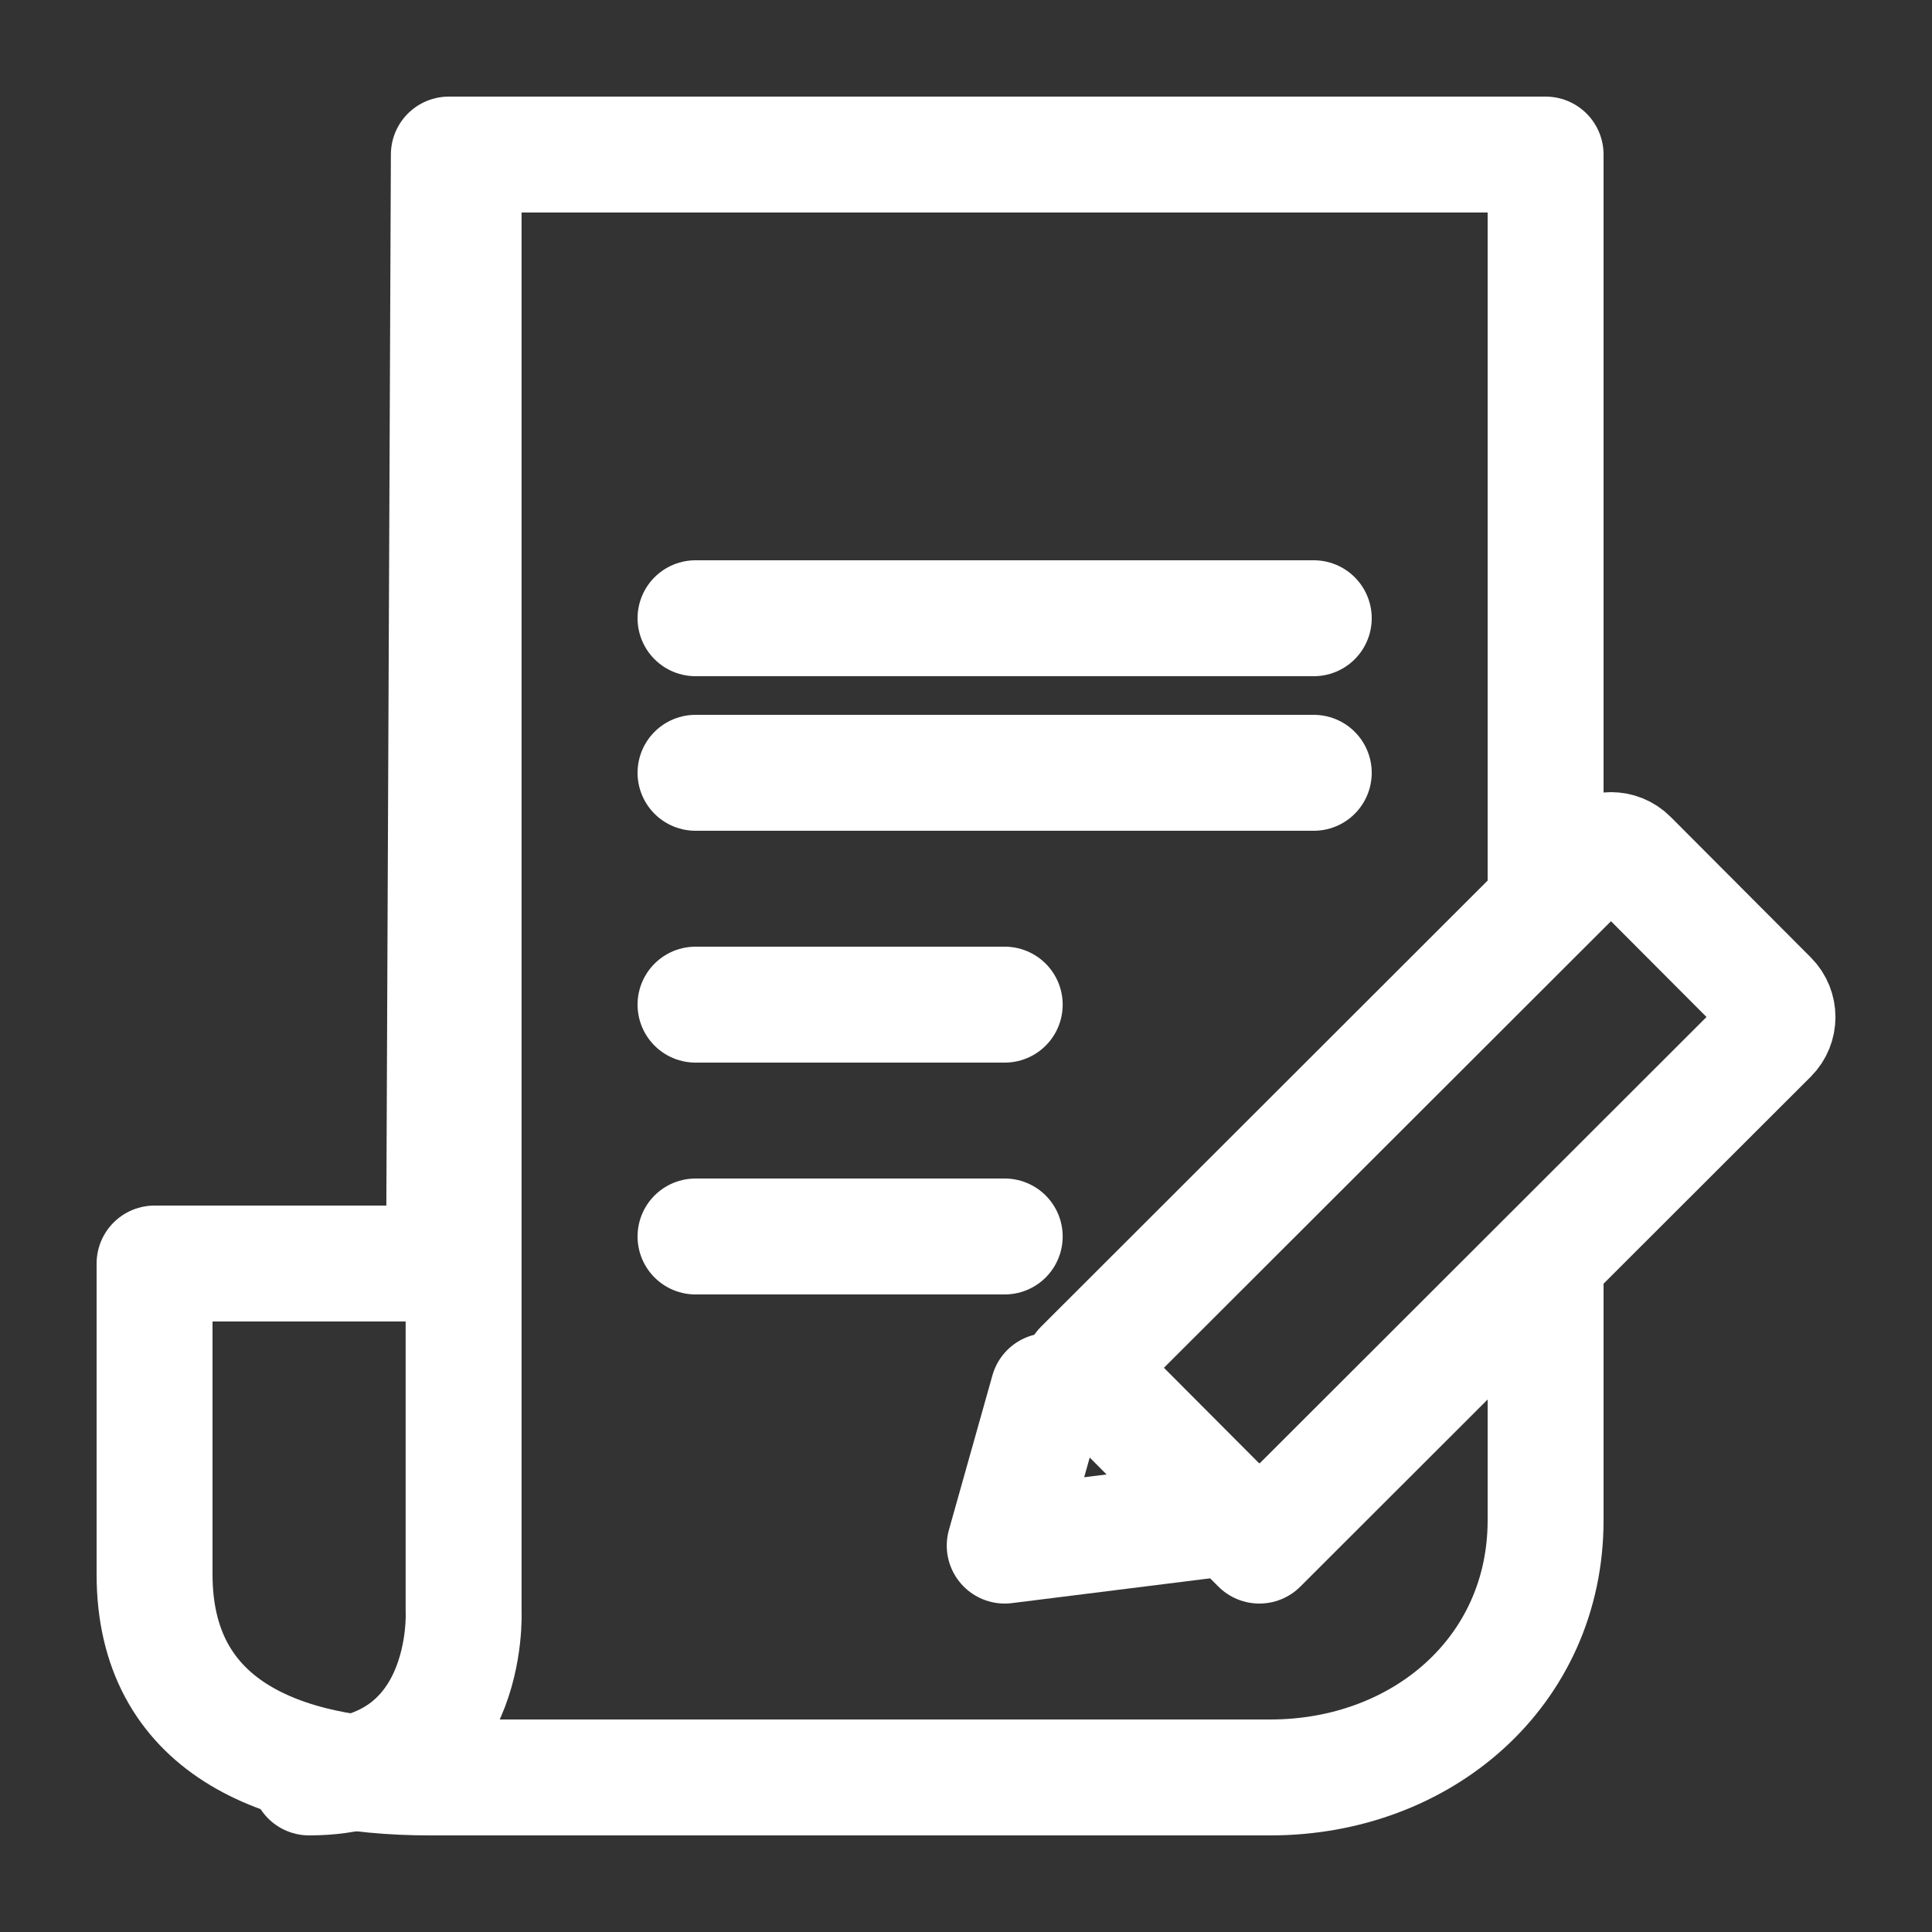 <svg width="25" height="25" viewBox="0 0 25 25" fill="none" xmlns="http://www.w3.org/2000/svg">
<rect x="0" y="0" width="25" height="25" fill="#333333" stroke="none"/>
<path d="M16 19.625L13.001 20L13.564 18" stroke="white" stroke-width="1.5" stroke-linecap="round" stroke-linejoin="round"/>
<path d="M16.296 20L22.901 13.402C23.034 13.269 23.034 13.053 22.901 12.919L21.087 11.1C20.954 10.967 20.739 10.967 20.606 11.1L14.001 17.698L16.296 20Z" stroke="white" stroke-width="1.5" stroke-linecap="round" stroke-linejoin="round"/>
<path d="M5.999 2V20.849C5.999 20.849 6.11 23 4 23" stroke="white" stroke-width="1.5" stroke-linecap="round" stroke-linejoin="round"/>
<path d="M9 8H17" stroke="white" stroke-width="1.5" stroke-linecap="round" stroke-linejoin="round"/>
<path d="M9 10H17" stroke="white" stroke-width="1.5" stroke-linecap="round" stroke-linejoin="round"/>
<path d="M9 13H13.001" stroke="white" stroke-width="1.5" stroke-linecap="round" stroke-linejoin="round"/>
<path d="M9 16H13.001" stroke="white" stroke-width="1.5" stroke-linecap="round" stroke-linejoin="round"/>
<path d="M20 11.45V2H5.808L5.746 16.35H2V20.372C2 22.331 3.603 23 5.562 23H16.439C18.398 23 20 21.631 20 19.672V16.35" stroke="white" stroke-width="1.5" stroke-linecap="round" stroke-linejoin="round"/>
</svg>
